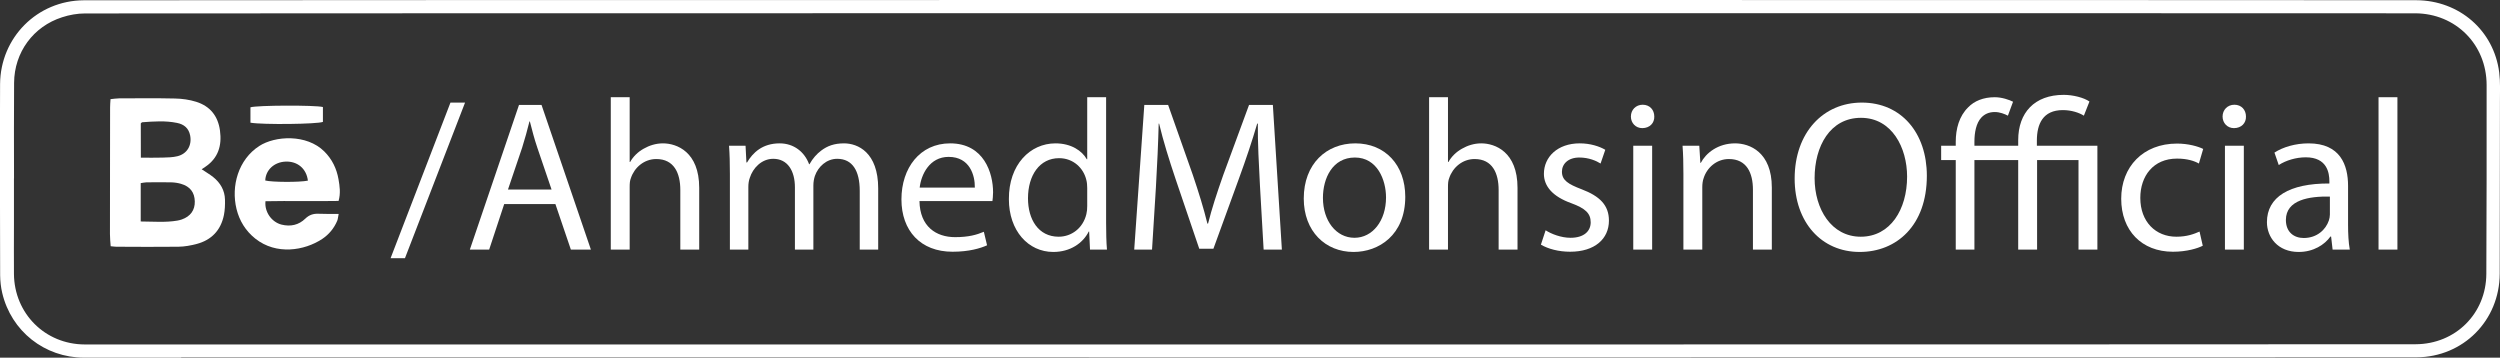 <?xml version="1.0" encoding="utf-8"?>
<!-- Generator: Adobe Illustrator 27.5.0, SVG Export Plug-In . SVG Version: 6.00 Build 0)  -->
<svg version="1.1" id="Layer_1" xmlns="http://www.w3.org/2000/svg" xmlns:xlink="http://www.w3.org/1999/xlink" x="0px" y="0px"
	 viewBox="0 0 349.47 50" style="enable-background:new 0 0 349.47 50;" xml:space="preserve">
<rect x="0" y="0" width="349.47" height="50" fill="#333333" stroke="none"/>
<style type="text/css">
	.st0{fill:#FFFFFF;}
</style>
<g>
	<g>
		<g>
			<path class="st0" d="M25.32,50c-4.53,0-9.05,0.01-13.58,0c-5.51-0.02-10.17-3.7-11.43-9.05c-0.19-0.8-0.28-1.65-0.29-2.47
				c-0.02-8.91-0.05-17.82-0.01-26.72C0.06,5.24,5.2,0.08,11.71,0.04c9.02-0.05,317.03-0.05,326.05-0.01
				c6.04,0.03,10.86,4.25,11.6,10.1c0.17,1.36,0.1,2.75,0.1,4.12c0,8-0.01,16-0.03,24.01c-0.02,6.54-5.09,11.65-11.63,11.69
				c-4.49,0.03-307.98,0.01-312.47,0.01C25.32,49.97,25.32,49.99,25.32,50z M1.96,24.94c0,0-0.01,0-0.01,0c0,2.21,0,4.42,0,6.62
				c0,2.25-0.02,4.49,0,6.74c0.05,5.53,4.36,9.84,9.9,9.85c8.94,0.01,316.89,0.01,325.83-0.03c5.57-0.02,9.86-4.29,9.88-9.85
				c0.04-8.8,0.05-17.6,0.04-26.4c-0.01-5.66-4.33-9.99-9.99-10.01C328.7,1.83,20.79,1.84,11.88,1.88c-1.07,0-2.18,0.2-3.19,0.53
				C4.65,3.7,2,7.32,1.97,11.57C1.93,16.03,1.96,20.48,1.96,24.94z"/>
		</g>
		<g>
			<path class="st0" d="M28.19,23.66c0.67,0.45,1.16,0.73,1.61,1.09c1.01,0.81,1.62,1.86,1.65,3.16c0.02,0.72-0.01,1.46-0.15,2.16
				c-0.43,2.1-1.72,3.48-3.8,4.03c-0.83,0.22-1.71,0.38-2.57,0.39c-2.89,0.04-5.79,0.01-8.68,0c-0.21,0-0.43-0.04-0.78-0.07
				c-0.04-0.57-0.1-1.13-0.1-1.69c-0.01-3.36,0-6.73,0.01-10.09c0-2.53,0-5.07,0.01-7.6c0-0.36,0.03-0.71,0.06-1.18
				c0.43-0.04,0.81-0.11,1.19-0.11c2.61-0.01,5.21-0.04,7.81,0.02c1,0.02,2.03,0.16,2.98,0.46c1.93,0.61,3.04,1.97,3.32,4.01
				c0.29,2.12-0.24,3.87-2.08,5.1C28.54,23.42,28.43,23.5,28.19,23.66z M19.67,30.96c1.81,0.01,3.46,0.16,5.11-0.12
				c0.21-0.04,0.43-0.09,0.63-0.16c1.22-0.43,1.85-1.31,1.82-2.53c-0.03-1.25-0.65-2.08-1.92-2.45c-0.44-0.13-0.92-0.2-1.38-0.21
				c-1.16-0.03-2.31-0.01-3.47,0c-0.24,0-0.48,0.07-0.79,0.11C19.67,27.37,19.67,29.08,19.67,30.96z M19.69,22.04
				c1.12,0,2.09,0.02,3.06-0.01c0.68-0.02,1.39-0.03,2.04-0.19c1.37-0.33,2.06-1.53,1.79-2.91c-0.2-1.01-0.86-1.56-1.84-1.75
				c-1.61-0.33-3.24-0.21-4.86-0.09c-0.06,0-0.11,0.09-0.2,0.16C19.69,18.77,19.69,20.31,19.69,22.04z"/>
		</g>
		<g>
			<path class="st0" d="M47.33,28.09c-3.41,0.06-6.83-0.03-10.22,0.04c-0.16,1.49,0.86,2.92,2.25,3.27c1.25,0.31,2.4,0.06,3.32-0.84
				c0.55-0.53,1.13-0.71,1.85-0.68c0.89,0.04,1.78,0.02,2.81,0.03c-0.09,0.42-0.1,0.71-0.2,0.95c-0.45,1.06-1.15,1.91-2.11,2.55
				c-2.47,1.63-6.41,2.28-9.35-0.06c-1.35-1.08-2.21-2.48-2.62-4.14c-0.78-3.19,0.24-6.9,3.18-8.8c2.21-1.43,6.61-1.7,9.09,0.76
				c1.1,1.09,1.73,2.41,1.99,3.9C47.48,26.01,47.64,26.98,47.33,28.09z M43.04,25.25c-0.2-1.68-1.46-2.73-3.13-2.66
				c-1.59,0.07-2.78,1.18-2.83,2.64C37.95,25.47,41.87,25.5,43.04,25.25z"/>
		</g>
		<g>
			<path class="st0" d="M54.6,36.09l8.37-21.75h2.04l-8.4,21.75H54.6z"/>
			<path class="st0" d="M70.48,28.53l-2.1,6.36h-2.7l6.87-20.22h3.15l6.9,20.22H79.8l-2.16-6.36H70.48z M77.1,26.49l-1.98-5.82
				c-0.45-1.32-0.75-2.52-1.05-3.69h-0.06c-0.3,1.2-0.63,2.43-1.02,3.66l-1.98,5.85H77.1z"/>
			<path class="st0" d="M85.38,13.59h2.64v9.06h0.06c0.42-0.75,1.08-1.41,1.89-1.86c0.78-0.45,1.71-0.75,2.7-0.75
				c1.95,0,5.07,1.2,5.07,6.21v8.64H95.1v-8.34c0-2.34-0.87-4.32-3.36-4.32c-1.71,0-3.06,1.2-3.54,2.64
				c-0.15,0.36-0.18,0.75-0.18,1.26v8.76h-2.64V13.59z"/>
			<path class="st0" d="M102.03,24.3c0-1.5-0.03-2.73-0.12-3.93h2.31l0.12,2.34h0.09c0.81-1.38,2.16-2.67,4.56-2.67
				c1.98,0,3.48,1.2,4.11,2.91h0.06c0.45-0.81,1.02-1.44,1.62-1.89c0.87-0.66,1.83-1.02,3.21-1.02c1.92,0,4.77,1.26,4.77,6.3v8.55
				h-2.58v-8.22c0-2.79-1.02-4.47-3.15-4.47c-1.5,0-2.67,1.11-3.12,2.4c-0.12,0.36-0.21,0.84-0.21,1.32v8.97h-2.58v-8.7
				c0-2.31-1.02-3.99-3.03-3.99c-1.65,0-2.85,1.32-3.27,2.64c-0.15,0.39-0.21,0.84-0.21,1.29v8.76h-2.58V24.3z"/>
			<path class="st0" d="M128.53,28.11c0.06,3.57,2.34,5.04,4.98,5.04c1.89,0,3.03-0.33,4.02-0.75l0.45,1.89
				c-0.93,0.42-2.52,0.9-4.83,0.9c-4.47,0-7.14-2.94-7.14-7.32c0-4.38,2.58-7.83,6.81-7.83c4.74,0,6,4.17,6,6.84
				c0,0.54-0.06,0.96-0.09,1.23H128.53z M136.27,26.22c0.03-1.68-0.69-4.29-3.66-4.29c-2.67,0-3.84,2.46-4.05,4.29H136.27z"/>
			<path class="st0" d="M154.62,13.59v17.55c0,1.29,0.03,2.76,0.12,3.75h-2.37l-0.12-2.52h-0.06c-0.81,1.62-2.58,2.85-4.95,2.85
				c-3.51,0-6.21-2.97-6.21-7.38c-0.03-4.83,2.97-7.8,6.51-7.8c2.22,0,3.72,1.05,4.38,2.22h0.06v-8.67H154.62z M151.98,26.28
				c0-0.33-0.03-0.78-0.12-1.11c-0.39-1.68-1.83-3.06-3.81-3.06c-2.73,0-4.35,2.4-4.35,5.61c0,2.94,1.44,5.37,4.29,5.37
				c1.77,0,3.39-1.17,3.87-3.15c0.09-0.36,0.12-0.72,0.12-1.14V26.28z"/>
			<path class="st0" d="M176.13,26.01c-0.15-2.82-0.33-6.21-0.3-8.73h-0.09c-0.69,2.37-1.53,4.89-2.55,7.68l-3.57,9.81h-1.98
				l-3.27-9.63c-0.96-2.85-1.77-5.46-2.34-7.86h-0.06c-0.06,2.52-0.21,5.91-0.39,8.94l-0.54,8.67h-2.49l1.41-20.22h3.33l3.45,9.78
				c0.84,2.49,1.53,4.71,2.04,6.81h0.09c0.51-2.04,1.23-4.26,2.13-6.81l3.6-9.78h3.33l1.26,20.22h-2.55L176.13,26.01z"/>
			<path class="st0" d="M196.44,27.51c0,5.37-3.72,7.71-7.23,7.71c-3.93,0-6.96-2.88-6.96-7.47c0-4.86,3.18-7.71,7.2-7.71
				C193.63,20.04,196.44,23.07,196.44,27.51z M184.93,27.66c0,3.18,1.83,5.58,4.41,5.58c2.52,0,4.41-2.37,4.41-5.64
				c0-2.46-1.23-5.58-4.35-5.58C186.28,22.02,184.93,24.9,184.93,27.66z"/>
			<path class="st0" d="M199.77,13.59h2.64v9.06h0.06c0.42-0.75,1.08-1.41,1.89-1.86c0.78-0.45,1.71-0.75,2.7-0.75
				c1.95,0,5.07,1.2,5.07,6.21v8.64h-2.64v-8.34c0-2.34-0.87-4.32-3.36-4.32c-1.71,0-3.06,1.2-3.54,2.64
				c-0.15,0.36-0.18,0.75-0.18,1.26v8.76h-2.64V13.59z"/>
			<path class="st0" d="M216.06,32.19c0.78,0.51,2.16,1.05,3.48,1.05c1.92,0,2.82-0.96,2.82-2.16c0-1.26-0.75-1.95-2.7-2.67
				c-2.61-0.93-3.84-2.37-3.84-4.11c0-2.34,1.89-4.26,5.01-4.26c1.47,0,2.76,0.42,3.57,0.9l-0.66,1.92
				c-0.57-0.36-1.62-0.84-2.97-0.84c-1.56,0-2.43,0.9-2.43,1.98c0,1.2,0.87,1.74,2.76,2.46c2.52,0.96,3.81,2.22,3.81,4.38
				c0,2.55-1.98,4.35-5.43,4.35c-1.59,0-3.06-0.39-4.08-0.99L216.06,32.19z"/>
			<path class="st0" d="M231.25,16.29c0.03,0.9-0.63,1.62-1.68,1.62c-0.93,0-1.59-0.72-1.59-1.62c0-0.93,0.69-1.65,1.65-1.65
				C230.62,14.64,231.25,15.36,231.25,16.29z M228.31,34.89V20.37h2.64v14.52H228.31z"/>
			<path class="st0" d="M235.32,24.3c0-1.5-0.03-2.73-0.12-3.93h2.34l0.15,2.4h0.06c0.72-1.38,2.4-2.73,4.8-2.73
				c2.01,0,5.13,1.2,5.13,6.18v8.67h-2.64v-8.37c0-2.34-0.87-4.29-3.36-4.29c-1.74,0-3.09,1.23-3.54,2.7
				c-0.12,0.33-0.18,0.78-0.18,1.23v8.73h-2.64V24.3z"/>
			<path class="st0" d="M269.35,24.57c0,6.96-4.23,10.65-9.39,10.65c-5.34,0-9.09-4.14-9.09-10.26c0-6.42,3.99-10.62,9.39-10.62
				C265.77,14.34,269.35,18.57,269.35,24.57z M253.66,24.9c0,4.32,2.34,8.19,6.45,8.19c4.14,0,6.48-3.81,6.48-8.4
				c0-4.02-2.1-8.22-6.45-8.22C255.81,16.47,253.66,20.46,253.66,24.9z"/>
			<path class="st0" d="M291.3,16.17c-0.66-0.42-1.74-0.78-2.94-0.78c-2.79,0-3.63,1.95-3.63,4.26v0.72h8.46v14.52h-2.64V22.38
				h-5.79v12.51h-2.64V22.38H276v12.51h-2.61V22.38h-2.04v-2.01h2.04v-0.54c0-1.83,0.48-3.6,1.74-4.83c0.84-0.87,2.1-1.41,3.72-1.41
				c0.99,0,2.01,0.36,2.55,0.63l-0.72,1.95c-0.45-0.24-1.14-0.51-1.83-0.51c-0.84,0-1.44,0.3-1.89,0.78
				c-0.72,0.78-0.96,2.1-0.96,3.36v0.57h6.12v-0.78c0-3.84,2.28-6.33,6.36-6.33c1.32,0,2.82,0.39,3.6,0.93L291.3,16.17z"/>
			<path class="st0" d="M307.92,34.35c-0.69,0.36-2.22,0.84-4.17,0.84c-4.38,0-7.23-2.97-7.23-7.41c0-4.47,3.06-7.71,7.8-7.71
				c1.56,0,2.94,0.39,3.66,0.75l-0.6,2.04c-0.63-0.36-1.62-0.69-3.06-0.69c-3.33,0-5.13,2.46-5.13,5.49c0,3.36,2.16,5.43,5.04,5.43
				c1.5,0,2.49-0.39,3.24-0.72L307.92,34.35z"/>
			<path class="st0" d="M313.96,16.29c0.03,0.9-0.63,1.62-1.68,1.62c-0.93,0-1.59-0.72-1.59-1.62c0-0.93,0.69-1.65,1.65-1.65
				C313.33,14.64,313.96,15.36,313.96,16.29z M311.02,34.89V20.37h2.64v14.52H311.02z"/>
			<path class="st0" d="M326.07,34.89l-0.21-1.83h-0.09c-0.81,1.14-2.37,2.16-4.44,2.16c-2.94,0-4.44-2.07-4.44-4.17
				c0-3.51,3.12-5.43,8.73-5.4v-0.3c0-1.2-0.33-3.36-3.3-3.36c-1.35,0-2.76,0.42-3.78,1.08l-0.6-1.74c1.2-0.78,2.94-1.29,4.77-1.29
				c4.44,0,5.52,3.03,5.52,5.94v5.43c0,1.26,0.06,2.49,0.24,3.48H326.07z M325.69,27.48c-2.88-0.06-6.15,0.45-6.15,3.27
				c0,1.71,1.14,2.52,2.49,2.52c1.89,0,3.09-1.2,3.51-2.43c0.09-0.27,0.15-0.57,0.15-0.84V27.48z"/>
			<path class="st0" d="M332.49,13.59h2.64v21.3h-2.64V13.59z"/>
		</g>
		<g>
			<path class="st0" d="M35.01,17.15c0-0.77,0-1.47,0-2.15c0.92-0.29,9.02-0.32,10.13-0.04c0,0.68,0,1.39,0,2.08
				C44.31,17.36,36.75,17.45,35.01,17.15z"/>
		</g>
	</g>
</g>
</svg>
